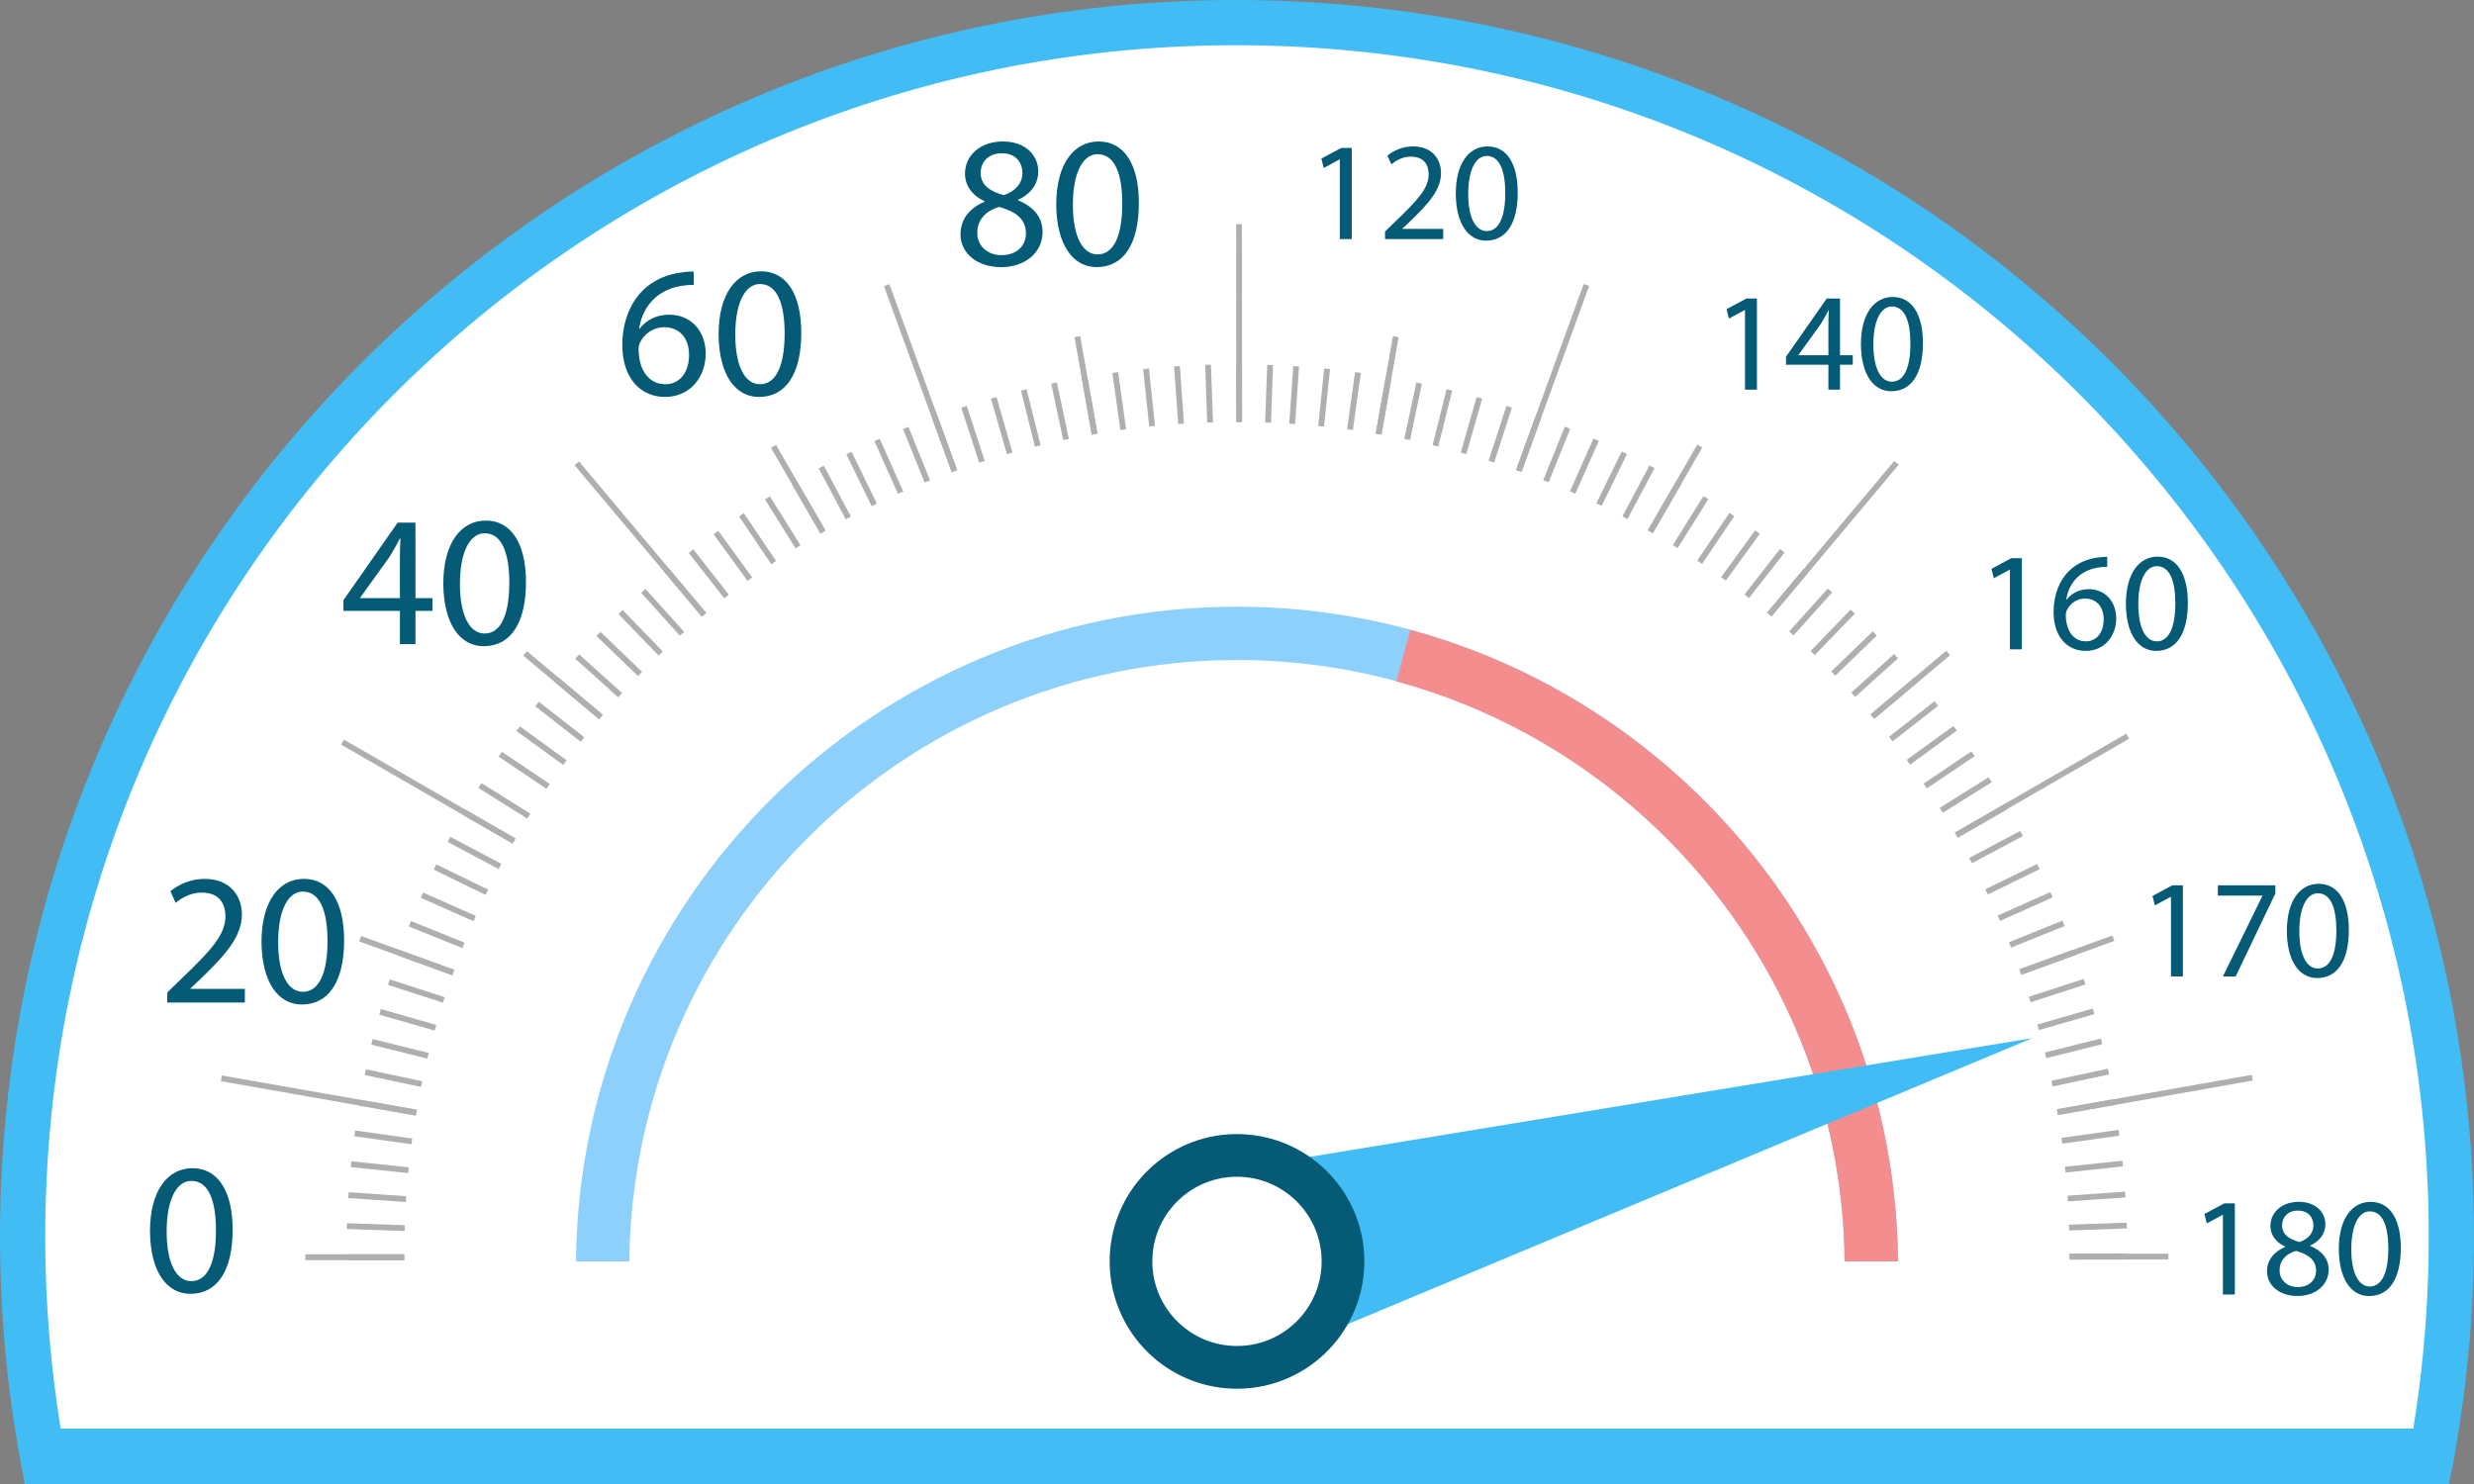 <?xml version="1.0" encoding="utf-8"?>
<!--
  - This file is part of StyleBI.
  - Copyright (C) 2024  InetSoft Technology
  -
  - This program is free software: you can redistribute it and/or modify
  - it under the terms of the GNU Affero General Public License as published by
  - the Free Software Foundation, either version 3 of the License, or
  - (at your option) any later version.
  -
  - This program is distributed in the hope that it will be useful,
  - but WITHOUT ANY WARRANTY; without even the implied warranty of
  - MERCHANTABILITY or FITNESS FOR A PARTICULAR PURPOSE.  See the
  - GNU Affero General Public License for more details.
  -
  - You should have received a copy of the GNU Affero General Public License
  - along with this program.  If not, see <https://www.gnu.org/licenses/>.
  -->

<!-- Generator: Adobe Illustrator 15.0.0, SVG Export Plug-In . SVG Version: 6.00 Build 0)  -->
<!DOCTYPE svg PUBLIC "-//W3C//DTD SVG 1.1//EN" "http://www.w3.org/Graphics/SVG/1.1/DTD/svg11.dtd">
<svg version="1.1" id="图层_1" xmlns="http://www.w3.org/2000/svg" xmlns:xlink="http://www.w3.org/1999/xlink" x="0px" y="0px"
	 width="200px" height="120px" viewBox="0 0 200 120" enable-background="new 0 0 200 120" xml:space="preserve">
<rect x="0" y="0" width="200" height="120" fill="#808080" stroke="none"/>
<path fill="#42BCF4" d="M197.984,120c1.093-5.373,1.762-10.904,1.955-16.566C201.816,48.266,158.646,1.976,103.404,0.06
	C48.229-1.837,1.977,41.341,0.061,96.51c-0.277,8.057,0.411,15.922,1.949,23.49H197.984z"/>
<path fill="#FFFFFF" d="M195.093,115.521c0.646-3.99,1.05-8.066,1.191-12.213c1.808-53.149-39.782-97.748-93.005-99.593
	C50.123,1.888,5.563,43.487,3.716,96.637c-0.222,6.441,0.198,12.756,1.193,18.885H195.093L195.093,115.521z"/>
<g>
	<path fill="#AFAFAF" d="M41.666,67.8l-4.042-2.327c-0.08,0.131-0.155,0.271-0.233,0.403l4.044,2.334
		C41.509,68.064,41.589,67.938,41.666,67.8z"/>
	<path fill="#AFAFAF" d="M39.461,71.939l-4.192-2.045c-0.069,0.146-0.138,0.283-0.203,0.428l4.19,2.044
		C39.328,72.225,39.395,72.091,39.461,71.939z"/>
	<path fill="#AFAFAF" d="M38.472,74.066l-4.266-1.896c-0.063,0.146-0.125,0.287-0.192,0.424l4.267,1.902
		C38.342,74.354,38.407,74.21,38.472,74.066z"/>
	<path fill="#AFAFAF" d="M58.924,48.093l-2.875-3.674c-0.123,0.098-0.244,0.194-0.369,0.292l2.875,3.675
		C58.681,48.289,58.801,48.191,58.924,48.093z"/>
	<path fill="#AFAFAF" d="M40.529,69.854l-4.122-2.188c-0.076,0.135-0.151,0.273-0.223,0.411l4.12,2.192
		C40.378,70.127,40.453,69.988,40.529,69.854z"/>
	<path fill="#AFAFAF" d="M34.662,85.146l-4.527-1.125c-0.039,0.148-0.079,0.301-0.116,0.453l4.528,1.129
		C34.584,85.447,34.624,85.3,34.662,85.146z"/>
	<path fill="#AFAFAF" d="M35.271,82.881l-4.487-1.29c-0.042,0.155-0.088,0.308-0.127,0.457l4.485,1.286
		C35.184,83.182,35.225,83.027,35.271,82.881z"/>
	<path fill="#AFAFAF" d="M36.715,78.419l-4.386-1.594c-0.053,0.144-0.106,0.293-0.161,0.438l4.389,1.596
		C36.606,78.71,36.662,78.563,36.715,78.419z"/>
	<path fill="#AFAFAF" d="M34.138,87.434l-4.567-0.972c-0.034,0.158-0.063,0.313-0.094,0.464l4.566,0.969
		C34.073,87.74,34.104,87.585,34.138,87.434z"/>
	<path fill="#AFAFAF" d="M35.95,80.637l-4.442-1.441c-0.045,0.146-0.093,0.301-0.141,0.447l4.44,1.438
		C35.856,80.934,35.9,80.784,35.95,80.637z"/>
	<path fill="#AFAFAF" d="M50.289,56.037l-3.469-3.123c-0.105,0.116-0.209,0.232-0.316,0.35l3.471,3.121
		C50.078,56.268,50.183,56.152,50.289,56.037z"/>
	<path fill="#AFAFAF" d="M53.578,52.678l-3.241-3.351c-0.113,0.107-0.229,0.214-0.34,0.323l3.241,3.357
		C53.352,52.899,53.464,52.79,53.578,52.678z"/>
	<path fill="#AFAFAF" d="M51.903,54.327l-3.358-3.234c-0.108,0.109-0.221,0.223-0.328,0.336l3.358,3.235
		C51.686,54.55,51.792,54.438,51.903,54.327z"/>
	<path fill="#AFAFAF" d="M33.693,89.736L29.1,88.932c-0.026,0.153-0.057,0.307-0.083,0.465l4.595,0.811
		C33.637,90.048,33.664,89.896,33.693,89.736z"/>
	<path fill="#AFAFAF" d="M55.307,51.093l-3.124-3.47c-0.117,0.103-0.231,0.208-0.347,0.315l3.122,3.465
		C55.071,51.3,55.188,51.192,55.307,51.093z"/>
	<path fill="#AFAFAF" d="M57.091,49.568l-2.998-3.579c-0.124,0.102-0.242,0.199-0.361,0.3l3,3.571
		C56.851,49.76,56.973,49.665,57.091,49.568z"/>
	<path fill="#AFAFAF" d="M47.237,59.614l-3.679-2.87c-0.096,0.119-0.192,0.244-0.288,0.367l3.678,2.871
		C47.042,59.86,47.141,59.737,47.237,59.614z"/>
	<path fill="#AFAFAF" d="M45.809,61.48l-3.778-2.743c-0.092,0.127-0.188,0.252-0.281,0.377l3.778,2.741
		C45.619,61.732,45.714,61.607,45.809,61.48z"/>
	<path fill="#AFAFAF" d="M44.442,63.396l-3.869-2.605c-0.092,0.131-0.175,0.264-0.265,0.389l3.871,2.609
		C44.268,63.656,44.354,63.525,44.442,63.396z"/>
	<path fill="#AFAFAF" d="M48.732,57.799l-3.574-3c-0.102,0.12-0.205,0.239-0.307,0.359l3.577,3
		C48.528,58.036,48.631,57.917,48.732,57.799z"/>
	<path fill="#AFAFAF" d="M42.875,65.792l-3.96-2.474c-0.082,0.132-0.167,0.269-0.247,0.396l3.957,2.478
		C42.706,66.057,42.791,65.921,42.875,65.792z"/>
	<path fill="#AFAFAF" d="M37.552,76.225l-4.327-1.746c-0.061,0.147-0.113,0.293-0.174,0.44l4.328,1.746
		C37.439,76.518,37.493,76.371,37.552,76.225z"/>
	<path fill="#AFAFAF" d="M33.324,92.061l-4.617-0.647c-0.023,0.151-0.046,0.31-0.063,0.466l4.621,0.646
		C33.286,92.365,33.305,92.214,33.324,92.061z"/>
	<path fill="#AFAFAF" d="M32.713,99.107c0-0.014,0-0.023,0.002-0.035l-4.665-0.159c0,0.01-0.002,0.021-0.002,0.037
		c-0.004,0.141-0.004,0.286-0.01,0.432l4.665,0.161C32.706,99.396,32.707,99.255,32.713,99.107z"/>
	<path fill="#AFAFAF" d="M32.679,101.423h-4.67c0,0.156,0.003,0.313,0.003,0.476l4.667-0.002
		C32.679,101.736,32.675,101.577,32.679,101.423z"/>
	<path fill="#AFAFAF" d="M32.84,96.729l-4.651-0.324c-0.013,0.156-0.026,0.314-0.036,0.472l4.657,0.321
		C32.816,97.038,32.831,96.883,32.84,96.729z"/>
	<path fill="#AFAFAF" d="M33.043,94.389l-4.641-0.486c-0.016,0.156-0.03,0.313-0.045,0.473l4.638,0.482
		C33.014,94.702,33.027,94.547,33.043,94.389z"/>
	<path fill="#AFAFAF" d="M154.419,61.827l3.772-2.746c-0.094-0.125-0.188-0.248-0.278-0.375l-3.774,2.737
		C154.23,61.572,154.329,61.7,154.419,61.827z"/>
	<path fill="#AFAFAF" d="M160.695,72.331l4.195-2.047c-0.07-0.14-0.14-0.283-0.207-0.421l-4.189,2.048
		C160.563,72.048,160.632,72.193,160.695,72.331z"/>
	<path fill="#AFAFAF" d="M159.417,69.796l4.115-2.188c-0.071-0.143-0.146-0.275-0.222-0.416l-4.121,2.188
		C159.268,69.521,159.342,69.648,159.417,69.796z"/>
	<path fill="#AFAFAF" d="M162.582,76.626l4.322-1.747c-0.059-0.145-0.115-0.293-0.172-0.436l-4.326,1.746
		C162.467,76.331,162.521,76.484,162.582,76.626z"/>
	<path fill="#AFAFAF" d="M161.684,74.467l4.258-1.902c-0.061-0.144-0.125-0.287-0.189-0.428l-4.26,1.895
		C161.55,74.182,161.615,74.316,161.684,74.467z"/>
	<path fill="#AFAFAF" d="M163.411,78.82l4.386-1.596c-0.056-0.149-0.109-0.295-0.165-0.443l-4.384,1.597
		C163.302,78.529,163.355,78.675,163.411,78.82z"/>
	<path fill="#AFAFAF" d="M158.27,67.736l4.041-2.322c-0.08-0.145-0.158-0.282-0.232-0.415l-4.042,2.33
		C158.115,67.469,158.189,67.605,158.27,67.736z"/>
	<path fill="#AFAFAF" d="M152.997,59.952l3.676-2.872c-0.098-0.125-0.188-0.249-0.29-0.373l-3.674,2.874
		C152.802,59.704,152.9,59.827,152.997,59.952z"/>
	<path fill="#AFAFAF" d="M151.52,58.124l3.567-2.999c-0.099-0.123-0.196-0.238-0.303-0.357l-3.569,3
		C151.314,57.88,151.418,58.003,151.52,58.124z"/>
	<path fill="#AFAFAF" d="M149.977,56.351l3.463-3.119c-0.105-0.117-0.213-0.232-0.314-0.348l-3.468,3.125
		C149.76,56.127,149.872,56.236,149.977,56.351z"/>
	<path fill="#AFAFAF" d="M155.768,63.754l3.866-2.609c-0.088-0.129-0.176-0.266-0.265-0.39l-3.865,2.611
		C155.594,63.491,155.686,63.625,155.768,63.754z"/>
	<path fill="#AFAFAF" d="M157.057,65.725l3.959-2.476c-0.086-0.136-0.172-0.267-0.257-0.396l-3.952,2.472
		C156.887,65.461,156.975,65.587,157.057,65.725z"/>
	<path fill="#AFAFAF" d="M167.173,97.148l4.65-0.323c-0.007-0.152-0.019-0.312-0.027-0.466l-4.653,0.326
		C167.15,96.844,167.163,96.997,167.173,97.148z"/>
	<path fill="#AFAFAF" d="M166.716,92.482l4.614-0.649c-0.02-0.155-0.037-0.313-0.061-0.468l-4.617,0.646
		C166.674,92.171,166.688,92.327,166.716,92.482z"/>
	<path fill="#AFAFAF" d="M164.156,81.044l4.438-1.438c-0.048-0.151-0.096-0.301-0.142-0.449l-4.438,1.441
		C164.064,80.74,164.109,80.896,164.156,81.044z"/>
	<path fill="#AFAFAF" d="M167.273,99.501l4.66-0.166c0-0.151-0.006-0.313-0.012-0.47l-4.664,0.164
		C167.27,99.189,167.271,99.346,167.273,99.501z"/>
	<path fill="#AFAFAF" d="M167.307,101.848h4.659c0.002-0.156,0-0.313,0-0.47l-4.665,0.002
		C167.301,101.534,167.307,101.689,167.307,101.848z"/>
	<path fill="#AFAFAF" d="M166.98,94.814l4.64-0.494c-0.017-0.152-0.027-0.309-0.046-0.463l-4.641,0.488
		C166.95,94.501,166.968,94.659,166.98,94.814z"/>
	<path fill="#AFAFAF" d="M166.368,90.161l4.595-0.813c-0.027-0.156-0.056-0.309-0.086-0.461l-4.593,0.809
		C166.313,89.852,166.34,90.007,166.368,90.161z"/>
	<path fill="#AFAFAF" d="M165.425,85.563l4.523-1.129c-0.038-0.149-0.072-0.304-0.109-0.459l-4.526,1.131
		C165.352,85.26,165.385,85.411,165.425,85.563z"/>
	<path fill="#AFAFAF" d="M164.829,83.293l4.483-1.288c-0.043-0.147-0.088-0.3-0.131-0.452l-4.482,1.287
		C164.743,82.99,164.789,83.143,164.829,83.293z"/>
	<path fill="#AFAFAF" d="M165.936,87.855l4.561-0.974c-0.03-0.151-0.061-0.31-0.096-0.462l-4.563,0.973
		C165.87,87.546,165.896,87.7,165.936,87.855z"/>
	<path fill="#AFAFAF" d="M133.62,43.114l2.329-4.042c-0.135-0.079-0.271-0.157-0.405-0.234l-2.332,4.041
		C133.348,42.96,133.482,43.039,133.62,43.114z"/>
	<path fill="#AFAFAF" d="M75.187,38.843l-1.749-4.327c-0.147,0.058-0.292,0.115-0.438,0.174l1.749,4.326
		C74.895,38.958,75.041,38.902,75.187,38.843z"/>
	<path fill="#AFAFAF" d="M148.368,54.637l3.354-3.243c-0.109-0.112-0.222-0.228-0.328-0.34l-3.354,3.244
		C148.152,54.41,148.262,54.524,148.368,54.637z"/>
	<path fill="#AFAFAF" d="M126.939,34.672c-0.145-0.058-0.293-0.112-0.438-0.169l-1.748,4.327c0.146,0.057,0.292,0.113,0.438,0.171
		L126.939,34.672z"/>
	<path fill="#AFAFAF" d="M79.604,37.267L78.16,32.83c-0.151,0.047-0.3,0.089-0.447,0.14l1.441,4.437
		C79.301,37.359,79.455,37.315,79.604,37.267z"/>
	<path fill="#AFAFAF" d="M70.892,40.725l-2.049-4.194c-0.141,0.066-0.281,0.136-0.423,0.205l2.046,4.193
		C70.607,40.861,70.748,40.792,70.892,40.725z"/>
	<path fill="#AFAFAF" d="M77.379,38.012l-1.595-4.384c-0.151,0.052-0.296,0.108-0.443,0.164l1.597,4.384
		C77.084,38.122,77.231,38.064,77.379,38.012z"/>
	<path fill="#AFAFAF" d="M62.739,45.362l-2.61-3.87c-0.131,0.089-0.258,0.178-0.386,0.264l2.609,3.869
		C62.481,45.537,62.608,45.447,62.739,45.362z"/>
	<path fill="#AFAFAF" d="M68.791,41.775l-2.192-4.12c-0.138,0.07-0.276,0.146-0.414,0.22l2.188,4.119
		C68.514,41.919,68.655,41.849,68.791,41.775z"/>
	<path fill="#AFAFAF" d="M64.716,44.095l-2.475-3.955c-0.132,0.083-0.267,0.16-0.402,0.243l2.479,3.958
		C64.447,44.258,64.582,44.178,64.716,44.095z"/>
	<path fill="#AFAFAF" d="M66.732,42.901l-2.333-4.042c-0.137,0.078-0.272,0.157-0.41,0.237l2.336,4.039
		C66.463,43.058,66.6,42.978,66.732,42.901z"/>
	<path fill="#AFAFAF" d="M73.018,39.744l-1.899-4.264c-0.143,0.063-0.284,0.126-0.427,0.191l1.898,4.262
		C72.732,39.871,72.873,39.806,73.018,39.744z"/>
	<path fill="#AFAFAF" d="M143.216,49.836l2.999-3.576c-0.117-0.101-0.24-0.198-0.363-0.3l-2.998,3.577
		C142.973,49.633,143.1,49.735,143.216,49.836z"/>
	<path fill="#AFAFAF" d="M139.52,46.944l2.742-3.777c-0.129-0.091-0.259-0.181-0.383-0.271l-2.744,3.775
		C139.266,46.763,139.396,46.852,139.52,46.944z"/>
	<path fill="#AFAFAF" d="M141.391,48.361l2.873-3.676c-0.121-0.098-0.244-0.197-0.369-0.292l-2.869,3.676
		C141.146,48.165,141.268,48.266,141.391,48.361z"/>
	<path fill="#AFAFAF" d="M144.988,51.379l3.121-3.47c-0.117-0.106-0.23-0.211-0.351-0.315l-3.122,3.466
		C144.76,51.164,144.873,51.27,144.988,51.379z"/>
	<path fill="#AFAFAF" d="M146.706,52.975l3.239-3.354c-0.111-0.113-0.228-0.218-0.342-0.326l-3.237,3.356
		C146.479,52.761,146.593,52.868,146.706,52.975z"/>
	<path fill="#AFAFAF" d="M135.628,44.319l2.476-3.957c-0.136-0.083-0.271-0.164-0.399-0.245l-2.472,3.958
		C135.361,44.155,135.498,44.235,135.628,44.319z"/>
	<path fill="#AFAFAF" d="M137.598,45.6l2.605-3.868c-0.128-0.087-0.262-0.175-0.391-0.264l-2.608,3.87
		C137.336,45.424,137.464,45.513,137.598,45.6z"/>
	<path fill="#AFAFAF" d="M60.812,46.696l-2.743-3.772c-0.13,0.091-0.257,0.178-0.384,0.272l2.744,3.774
		C60.556,46.877,60.681,46.787,60.812,46.696z"/>
	<path fill="#AFAFAF" d="M131.566,41.976l2.188-4.12c-0.136-0.075-0.271-0.15-0.407-0.223l-2.193,4.122
		C131.293,41.828,131.432,41.903,131.566,41.976z"/>
	<path fill="#AFAFAF" d="M129.479,40.91l2.045-4.195c-0.144-0.066-0.282-0.134-0.426-0.204l-2.05,4.197
		C129.193,40.775,129.337,40.841,129.479,40.91z"/>
	<path fill="#AFAFAF" d="M129.251,35.656c-0.146-0.064-0.286-0.129-0.435-0.195l-1.894,4.266c0.144,0.062,0.283,0.13,0.429,0.191
		L129.251,35.656z"/>
	<path fill="#AFAFAF" d="M119.825,32.23c-0.151-0.042-0.302-0.083-0.453-0.126l-1.282,4.489c0.151,0.041,0.303,0.082,0.451,0.126
		L119.825,32.23z"/>
	<path fill="#AFAFAF" d="M117.398,31.585c-0.15-0.039-0.301-0.08-0.455-0.117l-1.129,4.528c0.16,0.036,0.309,0.078,0.455,0.116
		L117.398,31.585z"/>
	<path fill="#AFAFAF" d="M122.229,32.96c-0.146-0.048-0.302-0.095-0.446-0.142l-1.444,4.439c0.154,0.046,0.303,0.092,0.449,0.142
		L122.229,32.96z"/>
	<path fill="#AFAFAF" d="M124.596,33.779c-0.142-0.053-0.291-0.108-0.438-0.16l-1.599,4.385c0.148,0.053,0.297,0.106,0.44,0.159
		L124.596,33.779z"/>
	<path fill="#AFAFAF" d="M80.111,32.239l1.288,4.487c0.148-0.044,0.3-0.089,0.449-0.133l-1.284-4.483
		C80.411,32.152,80.263,32.197,80.111,32.239z"/>
	<path fill="#AFAFAF" d="M84.982,31.023l0.97,4.566c0.154-0.034,0.305-0.066,0.459-0.098l-0.974-4.562
		C85.288,30.96,85.135,30.992,84.982,31.023z"/>
	<path fill="#AFAFAF" d="M114.952,31.021c-0.151-0.033-0.306-0.062-0.453-0.093l-0.974,4.564c0.152,0.031,0.305,0.06,0.463,0.093
		L114.952,31.021z"/>
	<path fill="#AFAFAF" d="M82.534,31.586l1.131,4.527c0.153-0.038,0.302-0.074,0.457-0.111l-1.131-4.528
		C82.836,31.511,82.688,31.548,82.534,31.586z"/>
	<path fill="#AFAFAF" d="M107.521,29.853c-0.156-0.017-0.32-0.03-0.473-0.047l-0.482,4.64c0.151,0.017,0.312,0.03,0.465,0.048
		L107.521,29.853z"/>
	<path fill="#AFAFAF" d="M102.445,29.498l-0.17,4.663c0.02,0,0.027,0,0.037,0c0.146,0.005,0.295,0.015,0.438,0.02l0.161-4.661
		c-0.146-0.007-0.298-0.016-0.438-0.021C102.464,29.498,102.454,29.498,102.445,29.498z"/>
	<path fill="#AFAFAF" d="M105.016,29.636c-0.15-0.01-0.31-0.025-0.468-0.034l-0.323,4.654c0.156,0.01,0.315,0.023,0.471,0.035
		L105.016,29.636z"/>
	<path fill="#AFAFAF" d="M112.49,30.546c-0.152-0.028-0.313-0.056-0.465-0.081l-0.811,4.596c0.157,0.025,0.309,0.053,0.465,0.081
		L112.49,30.546z"/>
	<path fill="#AFAFAF" d="M110.012,30.153c-0.152-0.02-0.311-0.041-0.466-0.063l-0.647,4.623c0.156,0.02,0.313,0.042,0.468,0.062
		L110.012,30.153z"/>
	<path fill="#AFAFAF" d="M92.414,29.853l0.489,4.639c0.157-0.016,0.313-0.032,0.469-0.05l-0.491-4.639
		C92.727,29.818,92.569,29.836,92.414,29.853z"/>
	<path fill="#AFAFAF" d="M87.443,30.544l0.813,4.598c0.151-0.028,0.307-0.058,0.461-0.084l-0.813-4.597
		C87.751,30.487,87.599,30.519,87.443,30.544z"/>
	<path fill="#AFAFAF" d="M89.924,30.153l0.648,4.622c0.155-0.022,0.312-0.042,0.465-0.061l-0.649-4.622
		C90.235,30.113,90.076,30.131,89.924,30.153z"/>
	<path fill="#AFAFAF" d="M99.936,29.46l0.004,4.664c0.152,0,0.311-0.001,0.47-0.001l-0.004-4.664
		C100.248,29.458,100.09,29.46,99.936,29.46z"/>
	<path fill="#AFAFAF" d="M97.429,29.503l0.161,4.662c0.155-0.006,0.313-0.007,0.468-0.012l-0.165-4.663
		C97.738,29.493,97.582,29.496,97.429,29.503z"/>
	<path fill="#AFAFAF" d="M94.915,29.631l0.328,4.655c0.155-0.012,0.313-0.02,0.467-0.031L95.384,29.6
		C95.228,29.611,95.074,29.619,94.915,29.631z"/>
	<path fill="#AFAFAF" d="M57.091,49.568L46.807,37.311c-0.119,0.101-0.245,0.199-0.36,0.302l10.285,12.248
		C56.851,49.76,56.973,49.665,57.091,49.568z"/>
	<path fill="#AFAFAF" d="M77.379,38.012L71.901,22.98c-0.147,0.052-0.294,0.109-0.442,0.161l5.479,15.035
		C77.084,38.122,77.231,38.064,77.379,38.012z"/>
	<path fill="#AFAFAF" d="M41.666,67.8l-13.859-7.992c-0.075,0.135-0.153,0.271-0.231,0.404l13.858,7.998
		C41.509,68.064,41.589,67.938,41.666,67.8z"/>
	<path fill="#AFAFAF" d="M166.368,90.161l15.75-2.784c-0.022-0.152-0.058-0.309-0.083-0.462l-15.751,2.78
		C166.313,89.852,166.34,90.007,166.368,90.161z"/>
	<path fill="#AFAFAF" d="M33.693,89.736l-15.756-2.771c-0.03,0.154-0.059,0.311-0.082,0.463l15.755,2.775
		C33.637,90.048,33.664,89.896,33.693,89.736z"/>
	<path fill="#AFAFAF" d="M171.884,59.33l-13.851,7.999c0.082,0.137,0.156,0.274,0.232,0.405l13.852-7.999
		C172.042,59.603,171.962,59.468,171.884,59.33z"/>
	<path fill="#AFAFAF" d="M153.132,37.278l-10.276,12.258c0.117,0.097,0.244,0.198,0.36,0.299l10.278-12.258
		C153.374,37.476,153.253,37.378,153.132,37.278z"/>
	<path fill="#AFAFAF" d="M128.027,22.966l-5.469,15.038c0.148,0.053,0.297,0.106,0.44,0.159l5.468-15.037
		C128.322,23.074,128.18,23.019,128.027,22.966z"/>
	<path fill="#AFAFAF" d="M99.932,18.129l0.008,15.998c0.152-0.003,0.311-0.004,0.47-0.004l-0.01-15.996
		C100.246,18.126,100.086,18.129,99.932,18.129z"/>
	<path fill="#AFAFAF" d="M86.865,27.264l1.392,7.879c0.151-0.028,0.307-0.058,0.461-0.084l-1.392-7.878
		C87.173,27.205,87.017,27.236,86.865,27.264z"/>
	<path fill="#AFAFAF" d="M48.732,57.799l-6.129-5.14c-0.102,0.121-0.205,0.24-0.307,0.356l6.133,5.142
		C48.528,58.036,48.631,57.917,48.732,57.799z"/>
	<path fill="#AFAFAF" d="M66.732,42.901l-4-6.927c-0.135,0.078-0.271,0.158-0.406,0.235l4,6.925
		C66.463,43.058,66.6,42.978,66.732,42.901z"/>
	<path fill="#AFAFAF" d="M167.307,101.848l7.99-0.002c0.004-0.154,0-0.314-0.002-0.47l-7.988,0.004
		C167.301,101.534,167.309,101.689,167.307,101.848z"/>
	<path fill="#AFAFAF" d="M36.715,78.421l-7.52-2.735c-0.053,0.146-0.105,0.295-0.159,0.439l7.521,2.734
		C36.608,78.71,36.662,78.563,36.715,78.421z"/>
	<path fill="#AFAFAF" d="M32.679,101.423l-7.999,0.002c0,0.156,0,0.313,0.002,0.474l7.997-0.002
		C32.679,101.736,32.679,101.577,32.679,101.423z"/>
	<path fill="#AFAFAF" d="M170.766,75.645l-7.518,2.733c0.054,0.149,0.107,0.297,0.163,0.442l7.514-2.737
		C170.873,75.938,170.816,75.79,170.766,75.645z"/>
	<path fill="#AFAFAF" d="M157.34,52.619l-6.125,5.149c0.104,0.111,0.203,0.234,0.305,0.354l6.123-5.139
		C157.542,52.861,157.443,52.74,157.34,52.619z"/>
	<path fill="#AFAFAF" d="M111.218,35.062c0.157,0.025,0.313,0.055,0.464,0.081l1.389-7.879c-0.153-0.027-0.312-0.054-0.465-0.081
		L111.218,35.062z"/>
	<path fill="#AFAFAF" d="M133.212,42.879c0.136,0.081,0.271,0.159,0.408,0.234l3.996-6.929c-0.138-0.078-0.271-0.156-0.408-0.233
		L133.212,42.879z"/>
</g>
<path fill="#055B75" d="M15.556,94.463c-1.996,0-3.431,1.799-3.431,5.109c0.028,3.25,1.347,5.05,3.266,5.05
	c2.161,0,3.417-1.845,3.417-5.187C18.808,96.309,17.612,94.463,15.556,94.463z M15.465,103.596c-1.209,0-1.993-1.451-1.993-4.009
	c0-2.674,0.847-4.097,1.993-4.097c1.393,0,1.994,1.589,1.994,4.007C17.459,102.007,16.81,103.596,15.465,103.596z M15.395,79.93
	l0.771-0.728c2.072-1.996,3.389-3.464,3.389-5.276c0-1.404-0.894-2.857-3.012-2.857c-1.119,0-2.102,0.441-2.765,1l0.421,0.938
	c0.455-0.377,1.195-0.831,2.088-0.831c1.467,0,1.937,0.923,1.937,1.921c0,1.479-1.149,2.754-3.66,5.143l-1.044,1.013v0.815h6.274
	V79.96h-4.399V79.93L15.395,79.93z M24.569,71.066c-1.996,0-3.43,1.802-3.43,5.111c0.029,3.252,1.346,5.049,3.264,5.049
	c2.162,0,3.416-1.846,3.416-5.188C27.82,72.913,26.627,71.066,24.569,71.066z M24.48,80.2c-1.209,0-1.994-1.451-1.994-4.007
	c0-2.676,0.845-4.098,1.994-4.098c1.39,0,1.996,1.586,1.996,4.008C26.477,78.611,25.826,80.2,24.48,80.2z M39.27,42.094
	c-1.996,0-3.433,1.8-3.433,5.111c0.028,3.25,1.345,5.049,3.266,5.049c2.161,0,3.417-1.844,3.417-5.186
	C42.52,43.939,41.324,42.094,39.27,42.094z M39.177,51.227c-1.211,0-1.996-1.453-1.996-4.007c0-2.674,0.847-4.098,1.996-4.098
	c1.393,0,1.996,1.588,1.996,4.006C41.173,49.639,40.521,51.227,39.177,51.227z M33.586,42.261h-1.438l-4.384,6.273v0.863h4.566v2.69
	h1.257v-2.69h1.374v-1.028h-1.374L33.586,42.261L33.586,42.261z M32.329,45.087v3.282H29.11v-0.03l2.404-3.342
	c0.271-0.451,0.513-0.876,0.814-1.45h0.046C32.343,44.06,32.329,44.573,32.329,45.087z"/>
<path fill="#055B75" d="M61.525,21.938c-1.998,0-3.435,1.8-3.435,5.111c0.031,3.25,1.349,5.049,3.265,5.049
	c2.163,0,3.42-1.843,3.42-5.186C64.775,23.783,63.581,21.938,61.525,21.938z M61.432,31.07c-1.207,0-1.992-1.453-1.992-4.006
	c0-2.677,0.847-4.098,1.992-4.098c1.39,0,1.999,1.588,1.999,4.007C63.431,29.482,62.777,31.07,61.432,31.07z M54.087,25.446
	c-1.09,0-1.921,0.513-2.39,1.148h-0.03c0.229-1.632,1.316-3.144,3.418-3.478c0.377-0.061,0.724-0.09,0.996-0.075v-1.088
	c-0.241,0-0.574,0.015-0.966,0.076c-1.241,0.15-2.329,0.649-3.146,1.451c-0.983,0.968-1.661,2.495-1.661,4.43
	c0,2.555,1.375,4.187,3.459,4.187c2.058,0,3.282-1.662,3.282-3.476C57.049,26.715,55.824,25.446,54.087,25.446z M53.798,31.07
	c-1.403,0-2.163-1.209-2.175-2.828c0-0.241,0.06-0.423,0.133-0.575c0.366-0.725,1.12-1.209,1.924-1.209
	c1.225,0,2.023,0.847,2.023,2.253C55.703,30.118,54.933,31.07,53.798,31.07z M82.302,16.203v-0.046
	c1.211-0.56,1.633-1.465,1.633-2.297c0-1.24-0.967-2.42-2.869-2.42c-1.74,0-3.057,1.06-3.057,2.616c0,0.846,0.47,1.694,1.572,2.208
	l0.017,0.046c-1.212,0.513-1.951,1.406-1.951,2.646c0,1.436,1.238,2.645,3.295,2.645c1.877,0,3.342-1.134,3.342-2.856
	C84.284,17.563,83.528,16.685,82.302,16.203z M79.28,13.966c0-0.848,0.603-1.573,1.709-1.573c1.195,0,1.664,0.816,1.664,1.602
	c0,0.892-0.65,1.498-1.499,1.784C80.02,15.478,79.265,14.948,79.28,13.966z M80.972,20.633c-1.255,0-2.011-0.877-1.965-1.861
	c0-0.936,0.622-1.708,1.768-2.04c1.334,0.377,2.164,0.967,2.164,2.146C82.938,19.892,82.165,20.633,80.972,20.633z M88.817,11.44
	c-1.995,0-3.43,1.799-3.43,5.11c0.029,3.25,1.344,5.05,3.265,5.05c2.164,0,3.416-1.844,3.416-5.186
	C92.068,13.285,90.875,11.44,88.817,11.44z M88.729,20.572c-1.209,0-1.996-1.452-1.996-4.007c0-2.676,0.845-4.096,1.996-4.096
	c1.39,0,1.997,1.586,1.997,4.006C90.725,18.985,90.076,20.572,88.729,20.572z"/>
<path fill="#055B75" d="M106.822,12.824l0.189,0.759l1.281-0.692h0.021v6.443h0.965v-7.372h-0.853L106.822,12.824z M113.373,18.484
	l0.581-0.545c1.553-1.498,2.539-2.598,2.539-3.958c0-1.055-0.669-2.142-2.255-2.142c-0.844,0-1.579,0.328-2.076,0.747l0.314,0.703
	c0.344-0.282,0.896-0.624,1.564-0.624c1.102,0,1.452,0.69,1.452,1.441c0,1.11-0.864,2.063-2.743,3.855l-0.781,0.761v0.612h4.702
	v-0.829h-3.301L113.373,18.484L113.373,18.484z M120.257,11.838c-1.498,0-2.571,1.348-2.571,3.832
	c0.021,2.439,1.008,3.788,2.445,3.788c1.623,0,2.563-1.383,2.563-3.89C122.693,13.22,121.802,11.838,120.257,11.838z
	 M120.188,18.687c-0.905,0-1.496-1.087-1.496-3.006c0-2.006,0.637-3.072,1.496-3.072c1.043,0,1.498,1.19,1.498,3.006
	C121.688,17.497,121.198,18.687,120.188,18.687z M153.012,24.015c-1.496,0-2.574,1.349-2.574,3.833
	c0.022,2.438,1.012,3.788,2.451,3.788c1.621,0,2.563-1.385,2.563-3.89C155.45,25.398,154.555,24.015,153.012,24.015z
	 M152.941,30.864c-0.907,0-1.496-1.087-1.496-3.004c0-2.008,0.635-3.074,1.496-3.074c1.045,0,1.498,1.19,1.498,3.005
	C154.439,29.675,153.953,30.864,152.941,30.864z M148.748,24.141h-1.075l-3.291,4.706v0.646h3.427v2.018h0.939v-2.018h1.031v-0.77
	h-1.031V24.141z M147.809,26.26v2.463h-2.418v-0.024l1.808-2.505c0.202-0.341,0.384-0.658,0.61-1.09h0.032
	C147.818,25.49,147.809,25.874,147.809,26.26z M139.576,25.001l0.191,0.761l1.279-0.691h0.021v6.44h0.965v-7.37h-0.852
	L139.576,25.001z M174.43,45.011c-1.498,0-2.572,1.349-2.572,3.833c0.021,2.438,1.009,3.79,2.447,3.79
	c1.618,0,2.563-1.386,2.563-3.891C176.863,46.395,175.969,45.011,174.43,45.011z M174.357,51.86c-0.905,0-1.494-1.088-1.494-3.004
	c0-2.009,0.635-3.074,1.494-3.074c1.047,0,1.498,1.19,1.498,3.004C175.855,50.671,175.368,51.86,174.357,51.86z M160.991,45.997
	l0.19,0.761l1.282-0.691h0.021v6.441h0.965v-7.371h-0.852L160.991,45.997z M168.85,47.642c-0.814,0-1.438,0.387-1.793,0.863h-0.021
	c0.172-1.226,0.986-2.361,2.563-2.609c0.284-0.046,0.543-0.067,0.748-0.056v-0.818c-0.182,0-0.433,0.012-0.727,0.057
	c-0.932,0.113-1.748,0.487-2.359,1.089c-0.736,0.726-1.248,1.871-1.248,3.324c0,1.916,1.032,3.142,2.598,3.142
	c1.548,0,2.466-1.249,2.466-2.612C171.073,48.595,170.154,47.642,168.85,47.642z M168.632,51.86c-1.054,0-1.618-0.908-1.632-2.12
	c0-0.183,0.045-0.319,0.104-0.432c0.271-0.545,0.838-0.907,1.438-0.907c0.92,0,1.521,0.634,1.521,1.691
	C170.063,51.147,169.482,51.86,168.632,51.86z"/>
<path fill="#055B75" d="M187.441,71.466c-1.493,0-2.571,1.349-2.571,3.833c0.021,2.438,1.01,3.788,2.448,3.788
	c1.623,0,2.563-1.383,2.563-3.892C189.882,72.85,188.986,71.466,187.441,71.466z M187.375,78.314c-0.907,0-1.495-1.088-1.495-3.006
	c0-2.01,0.636-3.074,1.495-3.074c1.044,0,1.498,1.19,1.498,3.007C188.873,77.125,188.387,78.314,187.375,78.314z M183.941,71.589
	h-4.648v0.83h3.604v0.021l-3.197,6.521h1.031l3.211-6.715V71.589z M174.007,72.452l0.196,0.761l1.277-0.691h0.024v6.44h0.962v-7.373
	h-0.851L174.007,72.452z M178.207,98.168l0.191,0.76l1.281-0.691h0.024v6.441h0.962v-7.369h-0.852L178.207,98.168z M191.646,97.184
	c-1.498,0-2.576,1.351-2.576,3.832c0.021,2.438,1.012,3.787,2.449,3.787c1.625,0,2.563-1.384,2.563-3.89
	C194.083,98.564,193.188,97.184,191.646,97.184z M191.576,104.029c-0.907,0-1.495-1.088-1.495-3.004c0-2.01,0.632-3.071,1.495-3.071
	c1.044,0,1.498,1.188,1.498,3.004C193.074,102.839,192.587,104.029,191.576,104.029z M186.759,100.753v-0.032
	c0.907-0.421,1.226-1.103,1.226-1.726c0-0.931-0.729-1.813-2.153-1.813c-1.306,0-2.288,0.793-2.288,1.959
	c0,0.637,0.35,1.271,1.178,1.656l0.012,0.035c-0.906,0.385-1.465,1.055-1.465,1.984c0,1.078,0.935,1.981,2.475,1.981
	c1.404,0,2.508-0.854,2.508-2.146C188.244,101.773,187.676,101.115,186.759,100.753z M184.488,99.075
	c0-0.638,0.451-1.181,1.281-1.181c0.896,0,1.248,0.611,1.248,1.201c0,0.672-0.488,1.122-1.123,1.338
	C185.045,100.208,184.479,99.813,184.488,99.075z M185.759,104.075c-0.938,0-1.507-0.656-1.473-1.396
	c0-0.703,0.465-1.279,1.325-1.529c0.998,0.283,1.621,0.726,1.621,1.608C187.232,103.521,186.654,104.075,185.759,104.075z"/>
<g>
	<path fill="#8DD0FC" d="M50.875,102C51.148,75.143,73.074,53.371,100,53.371c26.923,0,48.847,21.771,49.123,48.629h4.315
		C153.165,72.763,129.3,49.057,100,49.057c-29.305,0-53.165,23.706-53.439,52.943H50.875z"/>
	<path fill="#F48E8E" d="M149.124,102h4.315c-0.229-24.402-16.896-44.941-39.438-51.069l-1.115,4.167
		C133.589,60.731,148.894,79.588,149.124,102z"/>
</g>
<polygon fill="#42BCF4" points="98.756,94.719 102.993,109.563 164.293,83.945 "/>
<path fill="#055B75" d="M89.711,101.64c0.197-5.68,4.959-10.125,10.64-9.93c5.687,0.197,10.131,4.963,9.938,10.643
	c-0.195,5.686-4.963,10.133-10.648,9.938C93.96,112.093,89.516,107.325,89.711,101.64z"/>
<path fill="#FFFFFF" d="M93.16,101.759c0.131-3.773,3.296-6.73,7.074-6.6c3.778,0.129,6.733,3.301,6.604,7.072
	c-0.13,3.779-3.298,6.738-7.078,6.604C95.984,108.708,93.028,105.54,93.16,101.759z"/>
</svg>
